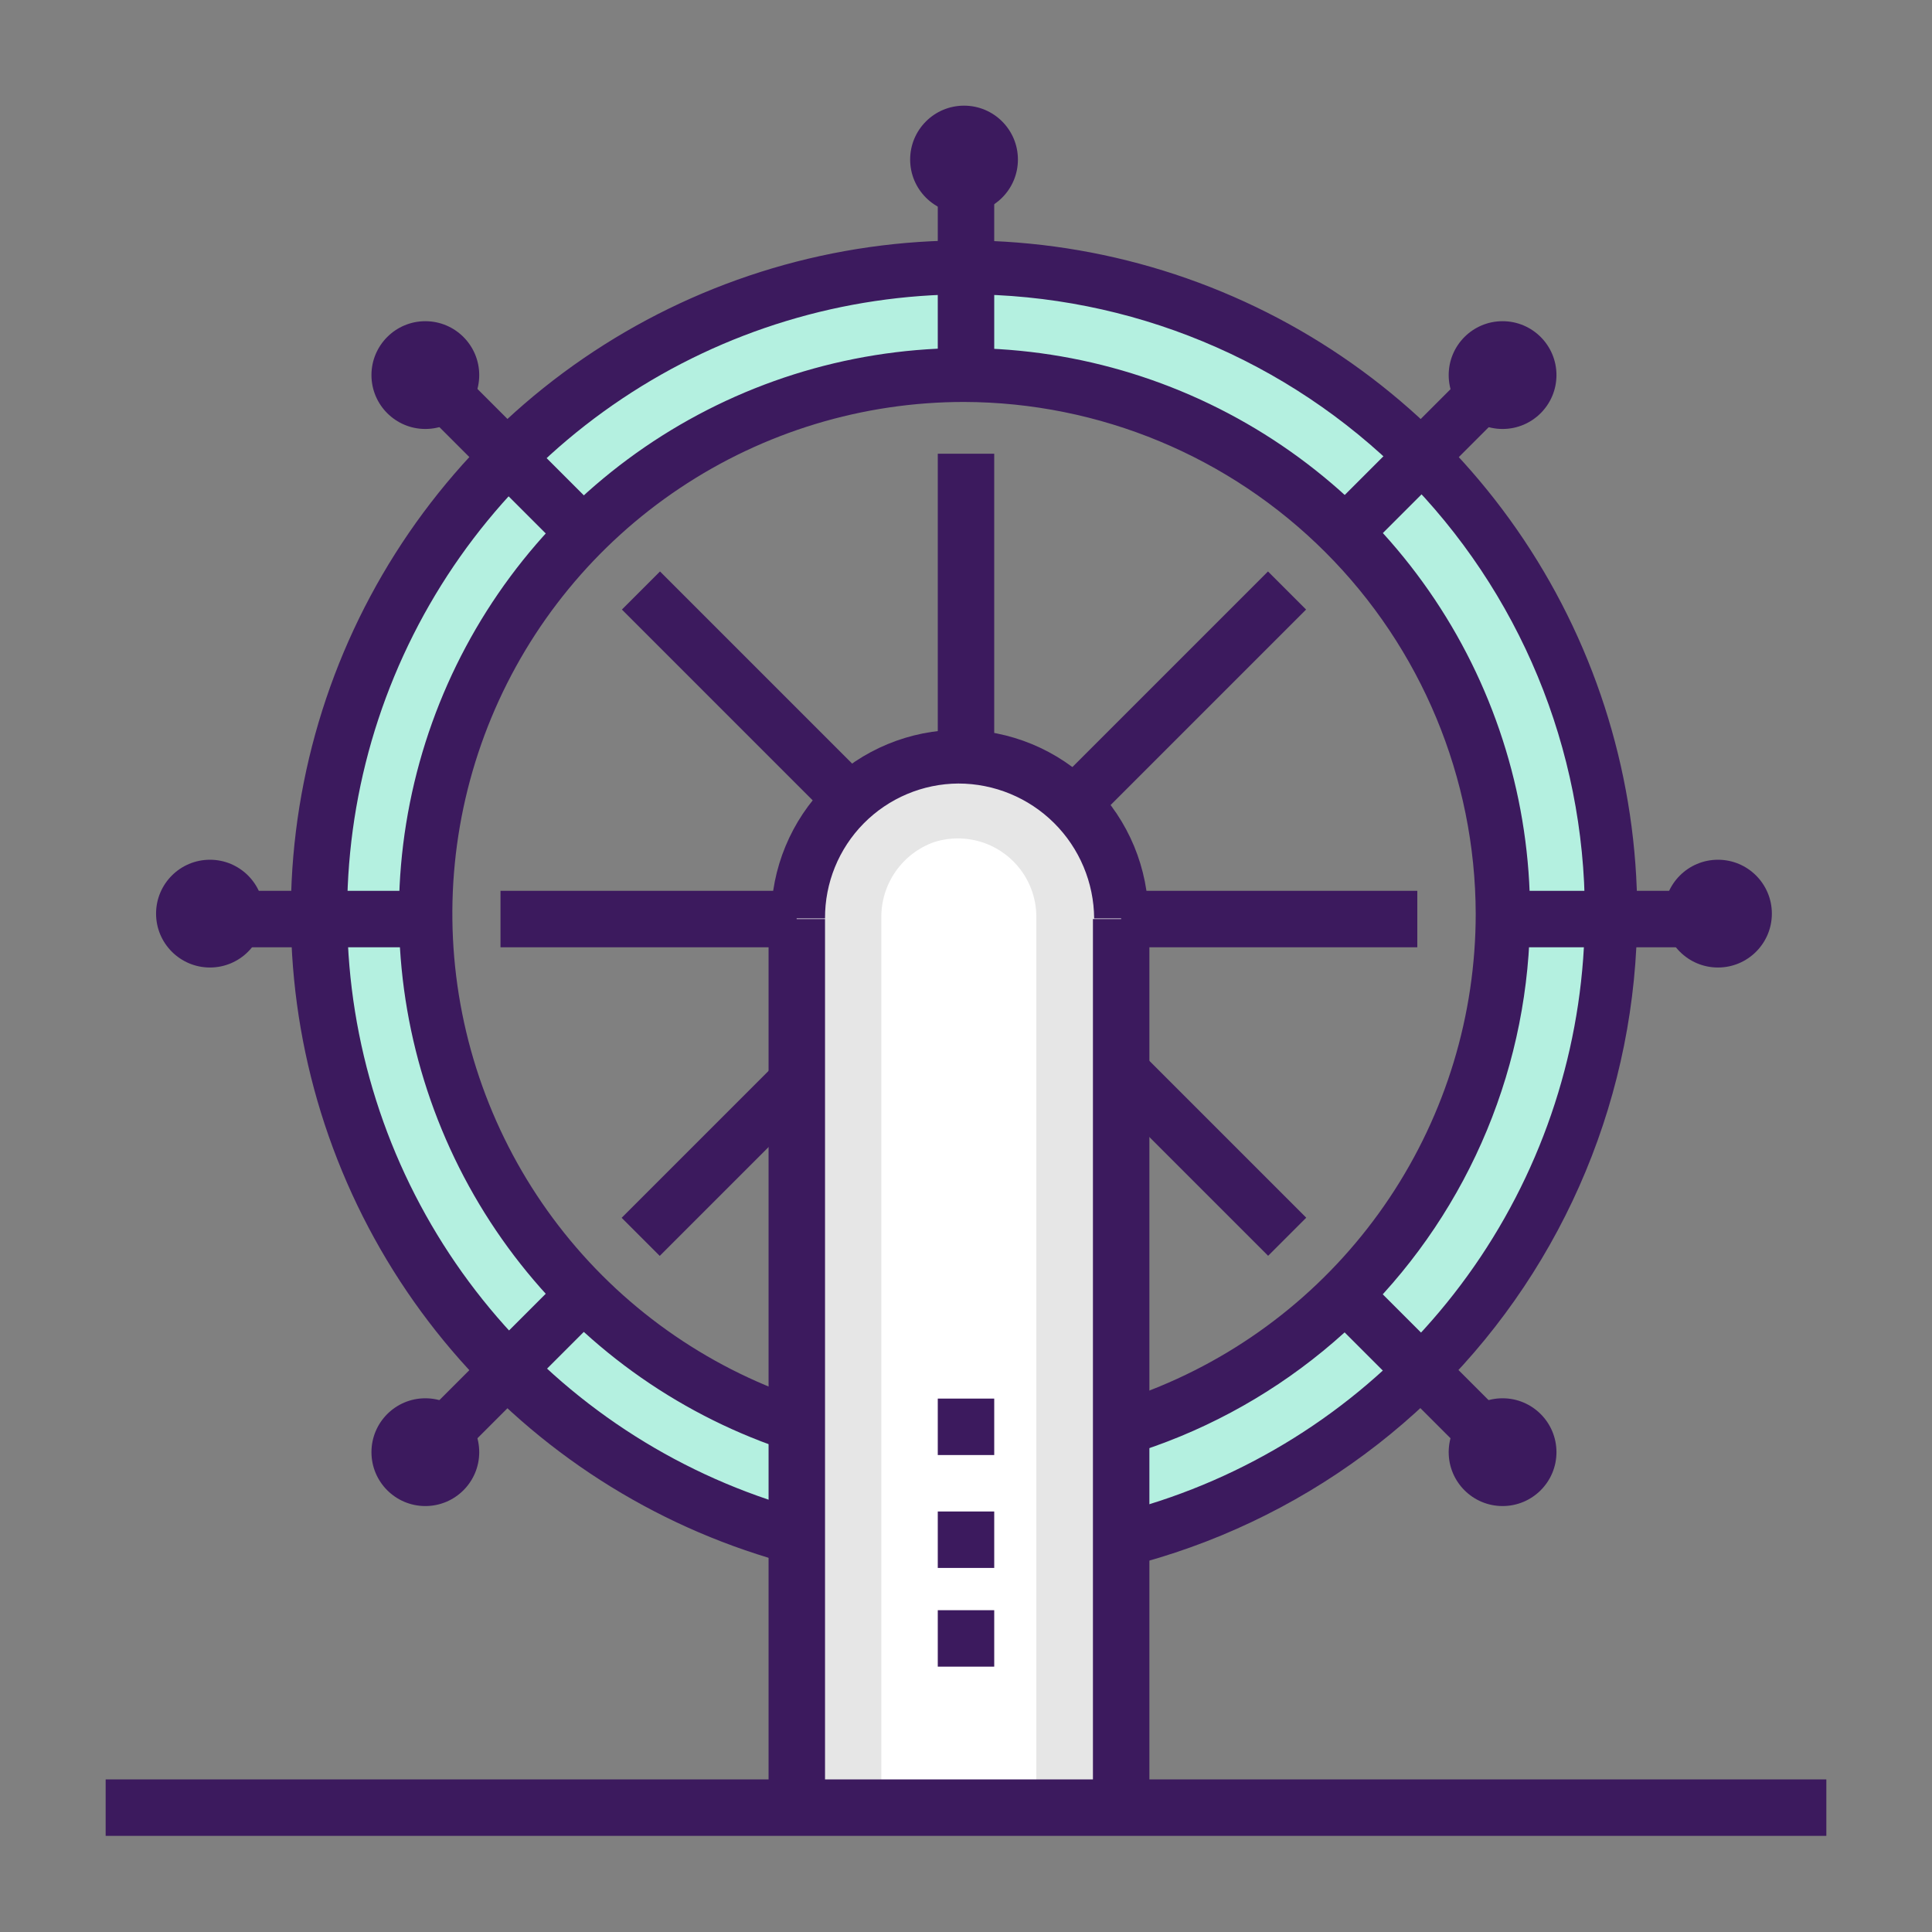 <svg width="151" height="151" viewBox="0 0 151 151" fill="none" xmlns="http://www.w3.org/2000/svg">
<rect x="0" y="0" width="151" height="151" fill="#808080" stroke="none"/>
<path d="M75.347 20.892C65.352 20.883 55.579 23.838 47.264 29.384C38.949 34.929 32.466 42.816 28.634 52.047C24.802 61.278 23.794 71.438 25.738 81.242C27.681 91.046 32.488 100.053 39.551 107.125C46.614 114.196 55.616 119.014 65.418 120.968C75.219 122.923 85.38 121.927 94.616 118.106C103.851 114.285 111.746 107.811 117.301 99.502C122.857 91.194 125.823 81.425 125.825 71.43C125.827 64.798 124.522 58.23 121.986 52.103C119.449 45.975 115.73 40.407 111.042 35.716C106.354 31.025 100.787 27.304 94.66 24.765C88.534 22.225 81.967 20.917 75.335 20.916L75.347 20.892ZM75.5 113.486C67.171 113.493 59.027 111.029 52.098 106.407C45.169 101.784 39.767 95.21 36.575 87.517C33.384 79.823 32.546 71.356 34.167 63.186C35.789 55.017 39.797 47.511 45.685 41.62C51.573 35.729 59.076 31.716 67.245 30.09C75.414 28.464 83.882 29.297 91.577 32.485C99.272 35.672 105.849 41.07 110.475 47.997C115.102 54.923 117.57 63.065 117.568 71.395C117.568 76.922 116.479 82.395 114.364 87.502C112.248 92.609 109.148 97.249 105.239 101.158C101.331 105.066 96.691 108.167 91.584 110.282C86.477 112.397 81.004 113.486 75.476 113.486H75.5Z" fill="#B4F0E0"/>
<path d="M75.347 115.61C66.606 115.603 58.063 113.004 50.798 108.143C43.534 103.281 37.874 96.376 34.534 88.298C31.193 80.22 30.323 71.334 32.033 62.761C33.742 54.189 37.955 46.316 44.138 40.138C50.322 33.96 58.198 29.753 66.771 28.05C75.345 26.348 84.231 27.225 92.306 30.572C100.381 33.919 107.282 39.584 112.138 46.852C116.993 54.121 119.585 62.666 119.585 71.407C119.585 77.214 118.44 82.965 116.217 88.331C113.993 93.696 110.734 98.57 106.626 102.675C102.517 106.78 97.64 110.036 92.273 112.255C86.906 114.474 81.154 115.614 75.347 115.61ZM75.347 31.415C67.437 31.415 59.705 33.761 53.128 38.155C46.552 42.549 41.426 48.795 38.399 56.103C35.372 63.41 34.58 71.451 36.123 79.209C37.667 86.966 41.475 94.092 47.068 99.685C52.661 105.278 59.787 109.087 67.544 110.63C75.302 112.173 83.343 111.381 90.65 108.354C97.958 105.327 104.204 100.201 108.598 93.625C112.992 87.048 115.338 79.316 115.338 71.407C115.307 60.81 111.083 50.656 103.59 43.163C96.097 35.67 85.943 31.446 75.347 31.415Z" fill="#3C1A5E"/>
<path d="M75.347 124.021C64.941 124.021 54.768 120.935 46.116 115.154C37.464 109.372 30.72 101.155 26.738 91.541C22.756 81.927 21.713 71.348 23.744 61.142C25.774 50.936 30.785 41.561 38.143 34.203C45.501 26.845 54.876 21.834 65.082 19.803C75.288 17.773 85.867 18.815 95.481 22.797C105.095 26.78 113.312 33.523 119.094 42.176C124.875 50.828 127.961 61.001 127.961 71.407C127.945 85.356 122.397 98.729 112.533 108.593C102.67 118.457 89.296 124.005 75.347 124.021ZM75.5 23.004C65.934 23.004 56.583 25.841 48.629 31.155C40.675 36.47 34.475 44.024 30.815 52.862C27.154 61.7 26.196 71.425 28.062 80.807C29.928 90.189 34.535 98.808 41.299 105.572C48.064 112.336 56.682 116.943 66.064 118.809C75.446 120.675 85.171 119.717 94.009 116.057C102.847 112.396 110.401 106.196 115.716 98.243C121.031 90.289 123.867 80.937 123.867 71.371C123.867 58.543 118.771 46.241 109.701 37.17C100.63 28.1 88.328 23.004 75.5 23.004Z" fill="#3C1A5E"/>
<path d="M133.93 69.625H117.391V74.037H133.93V69.625Z" fill="#3C1A5E"/>
<path d="M110.773 69.625H39.118V74.037H110.773V69.625Z" fill="#3C1A5E"/>
<path d="M32.512 69.625H18.179V74.037H32.512V69.625Z" fill="#3C1A5E"/>
<path d="M77.706 35.462H73.294V70.734H77.706V35.462Z" fill="#3C1A5E"/>
<path d="M77.706 14.511H73.294V28.844H77.706V14.511Z" fill="#3C1A5E"/>
<path d="M34.736 27.819L31.758 30.797L44.387 43.426L47.365 40.448L34.736 27.819Z" fill="#3C1A5E"/>
<path d="M51.584 44.663L48.606 47.641L99.114 98.15L102.092 95.172L51.584 44.663Z" fill="#3C1A5E"/>
<path d="M106.291 99.379L103.313 102.357L115.951 114.994L118.929 112.016L106.291 99.379Z" fill="#3C1A5E"/>
<path d="M115.959 27.827L103.33 40.456L106.308 43.434L118.937 30.805L115.959 27.827Z" fill="#3C1A5E"/>
<path d="M99.103 44.663L48.586 95.18L51.564 98.158L102.081 47.641L99.103 44.663Z" fill="#3C1A5E"/>
<path d="M74.946 59.197C71.597 59.19 68.382 60.511 66.005 62.871C63.628 65.23 62.283 68.435 62.264 71.784V141.232H87.627V71.784C87.627 68.436 86.297 65.226 83.93 62.858C81.563 60.491 78.352 59.161 75.004 59.161L74.946 59.197Z" fill="#E6E6E6"/>
<path d="M44.379 99.391L31.75 112.02L34.727 114.998L47.357 102.369L44.379 99.391Z" fill="#3C1A5E"/>
<path d="M73.011 65.815C71.795 66.247 70.744 67.047 70.004 68.104C69.263 69.161 68.871 70.423 68.882 71.713V141.244H80.997V71.784C81.029 70.177 80.43 68.621 79.326 67.452C78.223 66.283 76.705 65.593 75.099 65.532C74.392 65.507 73.686 65.603 73.011 65.815Z" fill="white"/>
<path d="M142.742 139.074H8.258V143.486H142.742V139.074Z" fill="#3C1A5E"/>
<path d="M75.347 16.681C77.673 16.681 79.558 14.795 79.558 12.469C79.558 10.143 77.673 8.258 75.347 8.258C73.021 8.258 71.135 10.143 71.135 12.469C71.135 14.795 73.021 16.681 75.347 16.681Z" fill="#3C1A5E"/>
<path d="M16.41 75.618C18.735 75.618 20.621 73.732 20.621 71.406C20.621 69.081 18.735 67.195 16.41 67.195C14.084 67.195 12.198 69.081 12.198 71.406C12.198 73.732 14.084 75.618 16.41 75.618Z" fill="#3C1A5E"/>
<path d="M134.272 75.618C136.598 75.618 138.484 73.732 138.484 71.406C138.484 69.081 136.598 67.195 134.272 67.195C131.946 67.195 130.061 69.081 130.061 71.406C130.061 73.732 131.946 75.618 134.272 75.618Z" fill="#3C1A5E"/>
<path d="M117.438 117.709C119.764 117.709 121.649 115.824 121.649 113.498C121.649 111.172 119.764 109.286 117.438 109.286C115.112 109.286 113.226 111.172 113.226 113.498C113.226 115.824 115.112 117.709 117.438 117.709Z" fill="#3C1A5E"/>
<path d="M33.243 117.709C35.569 117.709 37.455 115.824 37.455 113.498C37.455 111.172 35.569 109.286 33.243 109.286C30.918 109.286 29.032 111.172 29.032 113.498C29.032 115.824 30.918 117.709 33.243 117.709Z" fill="#3C1A5E"/>
<path d="M117.438 33.527C119.764 33.527 121.649 31.642 121.649 29.316C121.649 26.99 119.764 25.104 117.438 25.104C115.112 25.104 113.226 26.99 113.226 29.316C113.226 31.642 115.112 33.527 117.438 33.527Z" fill="#3C1A5E"/>
<path d="M33.243 33.527C35.569 33.527 37.455 31.642 37.455 29.316C37.455 26.99 35.569 25.104 33.243 25.104C30.918 25.104 29.032 26.99 29.032 29.316C29.032 31.642 30.918 33.527 33.243 33.527Z" fill="#3C1A5E"/>
<path d="M77.706 125.849H73.294V130.261H77.706V125.849Z" fill="#3C1A5E"/>
<path d="M77.706 118.134H73.294V122.546H77.706V118.134Z" fill="#3C1A5E"/>
<path d="M77.706 109.31H73.294V113.722H77.706V109.31Z" fill="#3C1A5E"/>
<path d="M89.727 71.784H85.516C85.497 68.981 84.37 66.298 82.381 64.322C80.392 62.346 77.702 61.238 74.898 61.238C72.119 61.256 69.461 62.378 67.507 64.355C65.554 66.333 64.466 69.005 64.482 71.784H60.27C60.27 67.873 61.824 64.122 64.589 61.357C67.355 58.592 71.106 57.038 75.016 57.038C78.927 57.038 82.678 58.592 85.443 61.357C88.209 64.122 89.763 67.873 89.763 71.784H89.727Z" fill="#3C1A5E"/>
<path d="M64.482 71.831H60.07V141.28H64.482V71.831Z" fill="#3C1A5E"/>
<path d="M89.833 71.831H85.421V141.28H89.833V71.831Z" fill="#3C1A5E"/>
</svg>
